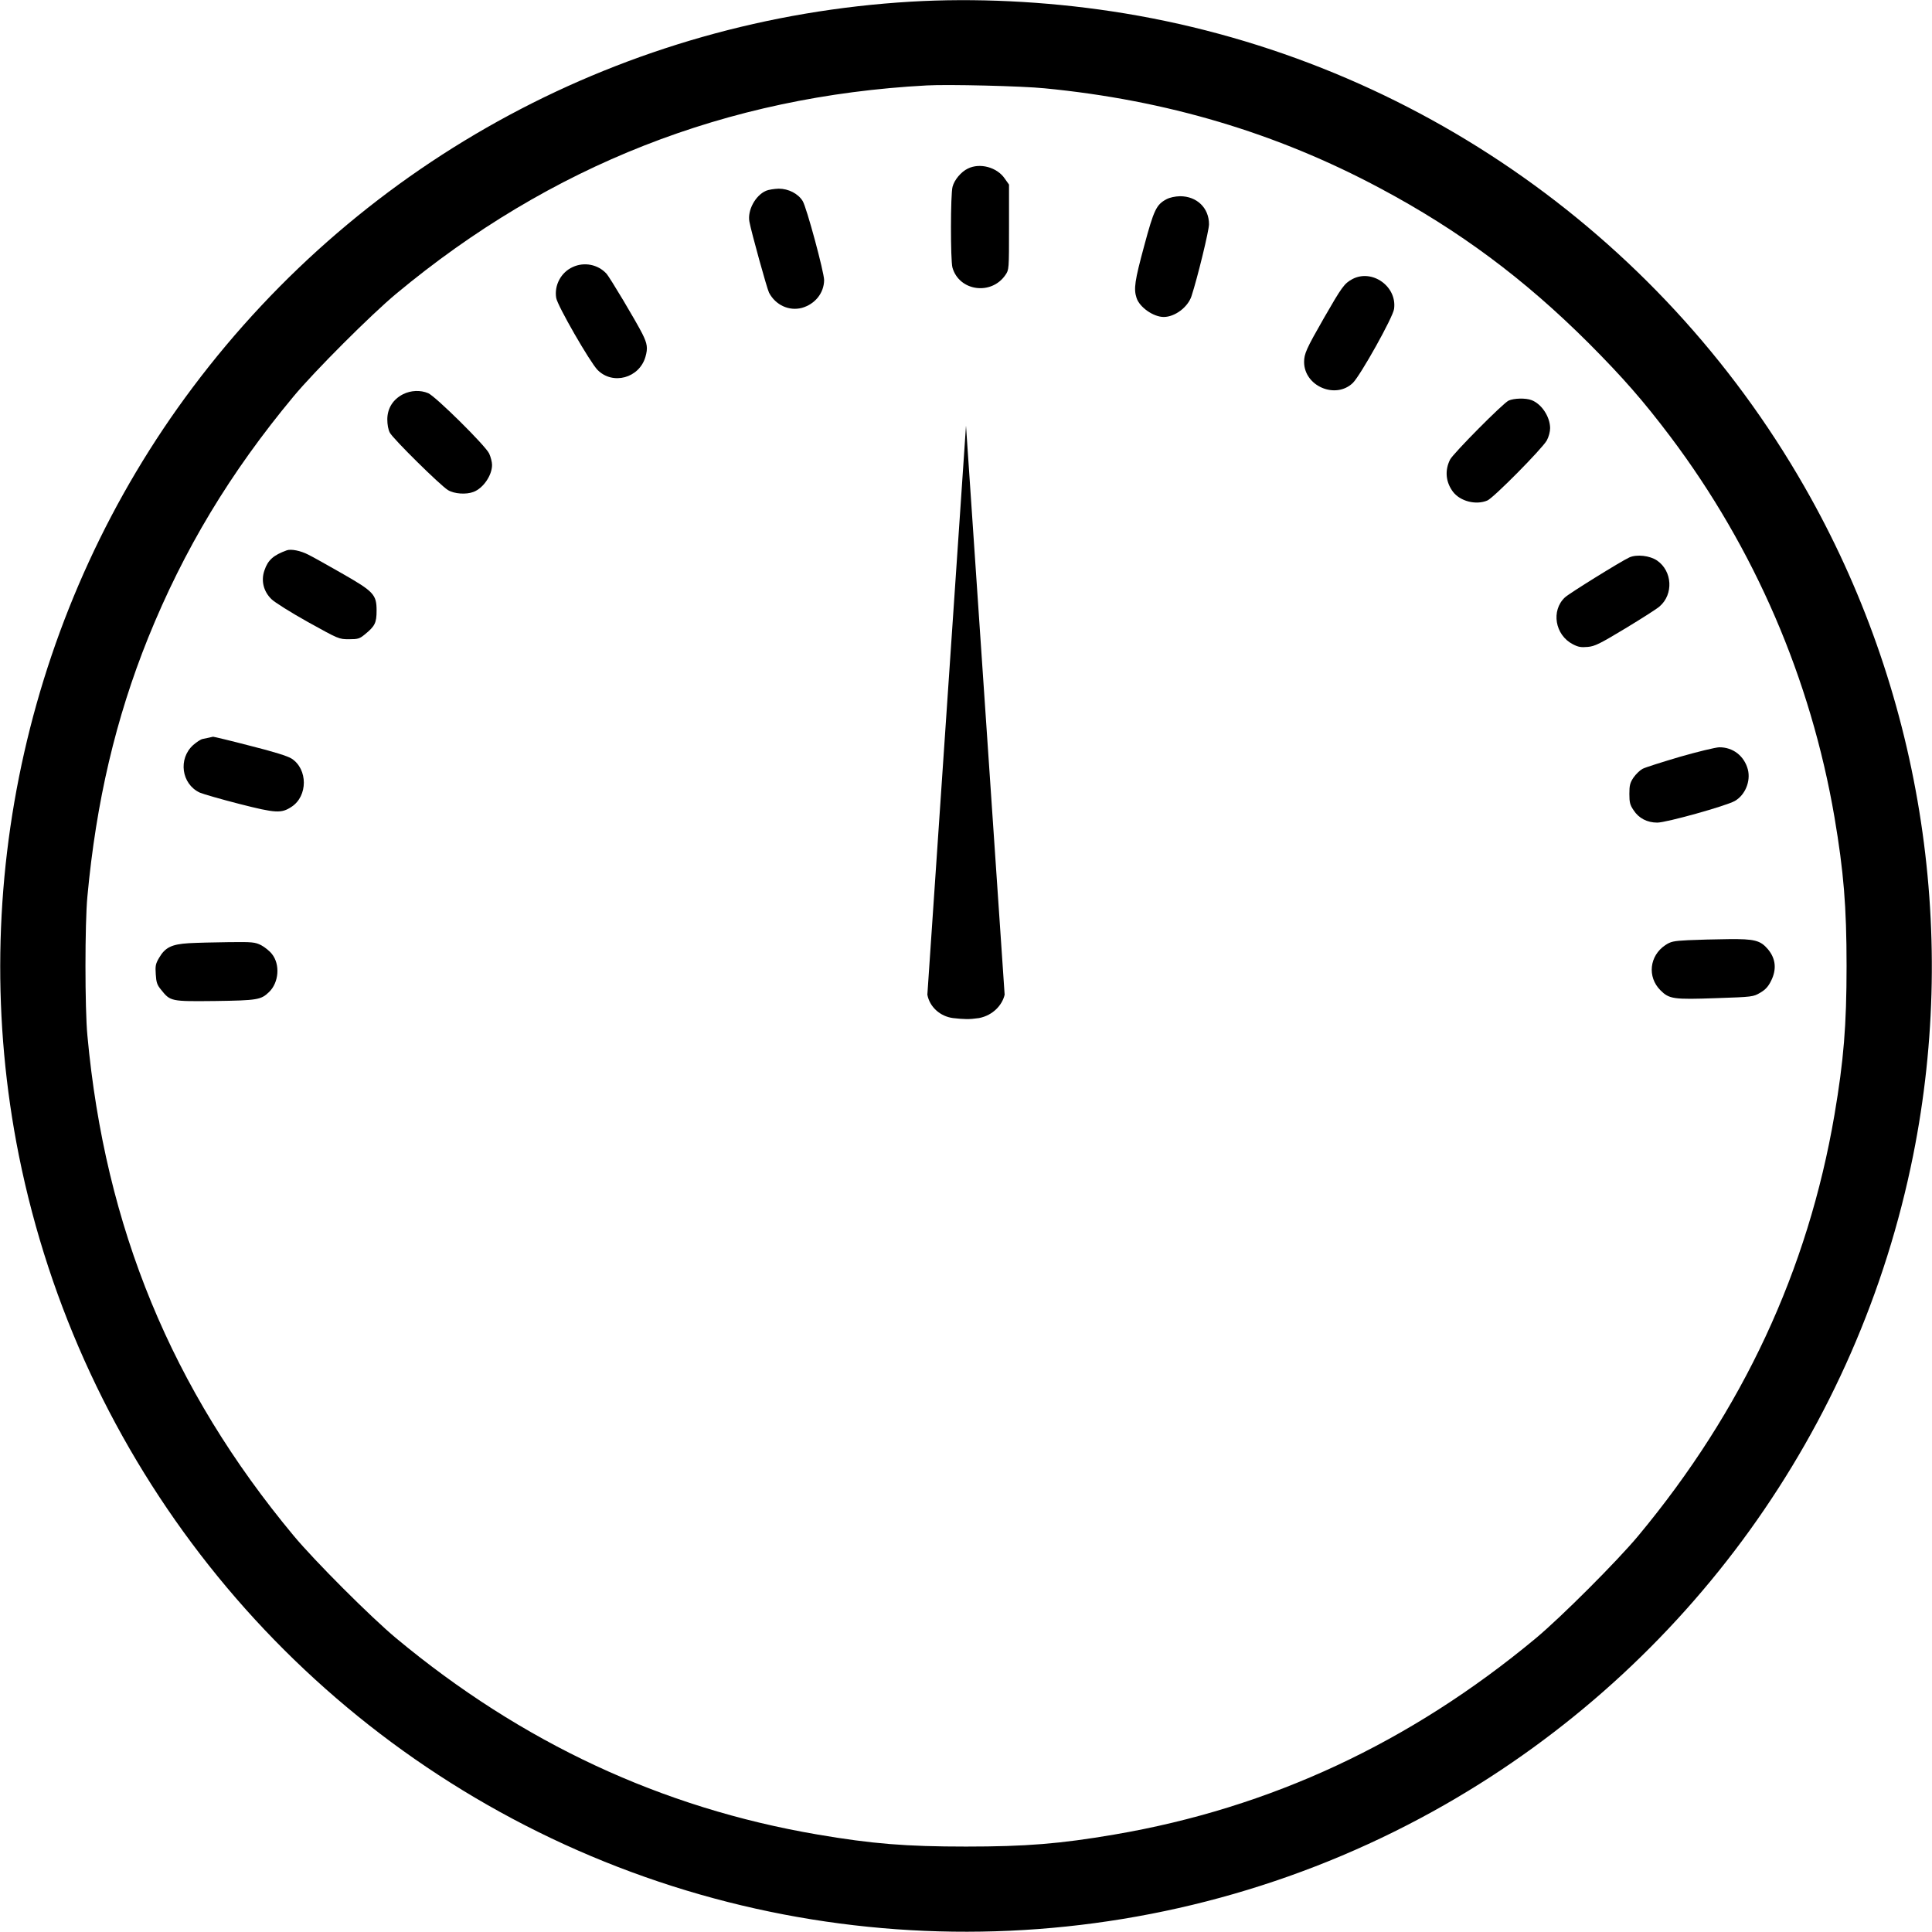 <?xml version="1.0" encoding="UTF-8" standalone="no"?>
<svg
   xmlns:dc="http://purl.org/dc/elements/1.1/"
   xmlns:cc="http://creativecommons.org/ns#"
   xmlns:rdf="http://www.w3.org/1999/02/22-rdf-syntax-ns#"
   xmlns:svg="http://www.w3.org/2000/svg"
   xmlns="http://www.w3.org/2000/svg"
   xmlns:sodipodi="http://sodipodi.sourceforge.net/DTD/sodipodi-0.dtd"
   xmlns:inkscape="http://www.inkscape.org/namespaces/inkscape"
   version="1.0"
   width="100%"
   height="100%"
   viewBox="0 0 1280 1280"
   preserveAspectRatio="xMidYMid meet"
   id="svg34"
   sodipodi:docname="my-speed.svg"
   inkscape:version="0.92.4 (5da689c313, 2019-01-14)">
  <defs
     id="defs38" />
  <sodipodi:namedview
     pagecolor="#ffffff"
     bordercolor="#666666"
     borderopacity="1"
     objecttolerance="10"
     gridtolerance="10"
     guidetolerance="10"
     inkscape:pageopacity="0"
     inkscape:pageshadow="2"
     inkscape:window-width="1600"
     inkscape:window-height="881"
     id="namedview36"
     showgrid="false"
     inkscape:zoom="0.39111844"
     inkscape:cx="655.24146"
     inkscape:cy="696.34034"
     inkscape:window-x="0"
     inkscape:window-y="0"
     inkscape:window-maximized="1"
     inkscape:current-layer="g32" />
  <g
     id="g32"
     style="fill:#000000;stroke:none"
     transform="matrix(0.1,0,0,-0.1,0,1280)">
    <path
       d="M 6035,12789 C 4145,12677 2414,11748 1278,10235 191,8788 -231,6922 125,5145 530,3131 1874,1434 3740,580 c 1872,-856 4051,-757 5837,266 1606,920 2734,2485 3098,4299 303,1511 46,3094 -721,4432 -971,1696 -2665,2858 -4589,3148 -444,67 -908,89 -1330,64 z m 885,-574 c 808,-78 1539,-296 2225,-663 523,-279 953,-599 1381,-1026 227,-228 361,-381 540,-618 558,-741 931,-1605 1088,-2523 61,-360 80,-591 80,-985 0,-394 -19,-625 -80,-985 -176,-1031 -608,-1958 -1300,-2790 -139,-167 -512,-540 -679,-679 C 9343,1254 8416,822 7385,646 c -363,-62 -588,-80 -985,-80 -397,0 -622,18 -985,80 -1031,176 -1958,608 -2790,1300 -167,139 -540,512 -679,679 -808,971 -1250,2042 -1367,3315 -17,175 -17,745 0,920 58,629 188,1181 402,1713 237,586 543,1095 965,1602 139,167 512,540 679,679 1022,850 2190,1309 3515,1380 138,8 632,-4 780,-19 z"
       id="path2"
       inkscape:connector-curvature="0" />
    <path
       d="m 6412,11683 c -44,-21 -89,-74 -101,-120 -14,-49 -14,-486 -1,-535 44,-157 257,-187 351,-50 24,35 24,36 24,317 v 282 l -29,41 c -51,74 -164,105 -244,65 z"
       id="path4"
       inkscape:connector-curvature="0" />
    <path
       d="m 5075,11536 c -71,-31 -124,-130 -110,-205 13,-70 117,-445 130,-470 43,-82 132,-123 217,-101 87,24 147,98 148,184 0,52 -116,482 -142,524 -30,49 -94,82 -159,82 -30,-1 -68,-7 -84,-14 z"
       id="path6"
       inkscape:connector-curvature="0" />
    <path
       d="m 7728,11480 c -67,-36 -83,-69 -148,-311 -62,-229 -70,-283 -50,-343 20,-62 112,-126 180,-126 74,0 160,65 184,138 41,126 116,435 116,476 0,109 -81,186 -192,186 -33,-1 -67,-8 -90,-20 z"
       id="path8"
       inkscape:connector-curvature="0" />
    <path
       d="m 3795,11031 c -78,-35 -124,-121 -110,-205 8,-51 224,-426 274,-477 101,-102 276,-54 317,86 17,59 13,87 -21,155 -42,83 -216,375 -238,398 -56,60 -146,78 -222,43 z"
       id="path10"
       inkscape:connector-curvature="0" />
    <path
       d="m 8960,10951 c -54,-29 -70,-52 -188,-257 -118,-206 -132,-238 -132,-293 1,-160 209,-248 323,-138 50,49 266,435 273,490 21,149 -145,267 -276,198 z"
       id="path12"
       inkscape:connector-curvature="0" />
    <path
       d="m 2670,10188 c -66,-34 -103,-92 -104,-165 0,-36 6,-70 17,-90 21,-40 335,-350 385,-380 41,-25 120,-31 169,-12 64,24 123,109 123,179 0,19 -9,53 -19,75 -24,52 -355,379 -404,400 -52,22 -115,19 -167,-7 z"
       id="path14"
       inkscape:connector-curvature="0" />
    <path
       d="m 9995,10146 c -37,-17 -367,-350 -388,-391 -36,-72 -29,-149 20,-214 48,-62 151,-89 227,-57 41,17 363,343 394,398 13,24 22,58 22,82 -1,76 -57,160 -123,185 -39,15 -116,13 -152,-3 z"
       id="path16"
       inkscape:connector-curvature="0" />
    <path
       d="m 1900,9154 c -88,-32 -125,-64 -148,-133 -24,-68 -6,-140 47,-191 20,-20 128,-88 241,-151 204,-113 205,-114 272,-114 59,0 70,3 104,31 68,55 79,77 79,159 0,106 -19,126 -231,247 -93,53 -192,109 -221,123 -52,27 -115,39 -143,29 z"
       id="path18"
       inkscape:connector-curvature="0" />
    <path
       d="m 10795,9107 c -55,-25 -400,-239 -427,-265 -93,-87 -66,-249 52,-310 36,-19 55,-22 99,-18 47,4 79,20 250,123 107,65 210,130 227,146 92,80 84,233 -17,303 -48,33 -135,43 -184,21 z"
       id="path20"
       inkscape:connector-curvature="0" />
    <path
       d="m 6144,6210 c 15,-81.5 85,-144 170,-155 74,-8 104.432,-9.804 172,0 94.547,18.196 155,88.5 170,155 l -256,3770 z"
       id="path22"
       inkscape:connector-curvature="0"
       inkscape:transform-center-x="-10.942206"
       inkscape:transform-center-y="-162.0375"
       sodipodi:nodetypes="cccccc" />
    <path
       d="m 1385,7913 c -11,-2 -30,-6 -43,-9 -12,-2 -40,-21 -62,-40 -101,-91 -78,-258 43,-315 23,-10 141,-44 262,-75 243,-62 279,-64 347,-19 108,71 108,249 0,319 -24,16 -119,46 -275,85 -130,34 -240,60 -245,60 -4,-1 -16,-3 -27,-6 z"
       id="path24"
       inkscape:connector-curvature="0" />
    <path
       d="m 11130,7786 c -118,-35 -230,-70 -248,-80 -17,-9 -44,-35 -60,-58 -23,-35 -27,-52 -27,-108 0,-56 4,-73 28,-108 34,-53 90,-82 157,-82 60,0 454,110 513,143 69,39 107,131 87,209 -24,90 -99,148 -190,147 -25,-1 -142,-29 -260,-63 z"
       id="path26"
       inkscape:connector-curvature="0" />
    <path
       d="m 11184,6571 c -98,-5 -115,-9 -151,-33 -105,-70 -121,-210 -32,-299 58,-58 86,-62 369,-52 242,8 246,9 292,36 34,20 53,40 72,79 38,76 31,147 -21,209 -50,59 -89,69 -263,67 -85,-1 -205,-4 -266,-7 z"
       id="path28"
       inkscape:connector-curvature="0" />
    <path
       d="m 1250,6551 c -113,-7 -156,-28 -196,-97 -23,-39 -26,-53 -22,-109 3,-53 9,-71 35,-102 62,-78 65,-78 358,-75 280,4 304,8 357,59 66,63 75,183 20,252 -15,20 -48,46 -72,59 -41,20 -56,22 -215,20 -93,-1 -213,-4 -265,-7 z"
       id="path30"
       inkscape:connector-curvature="0" />
  </g>
</svg>
